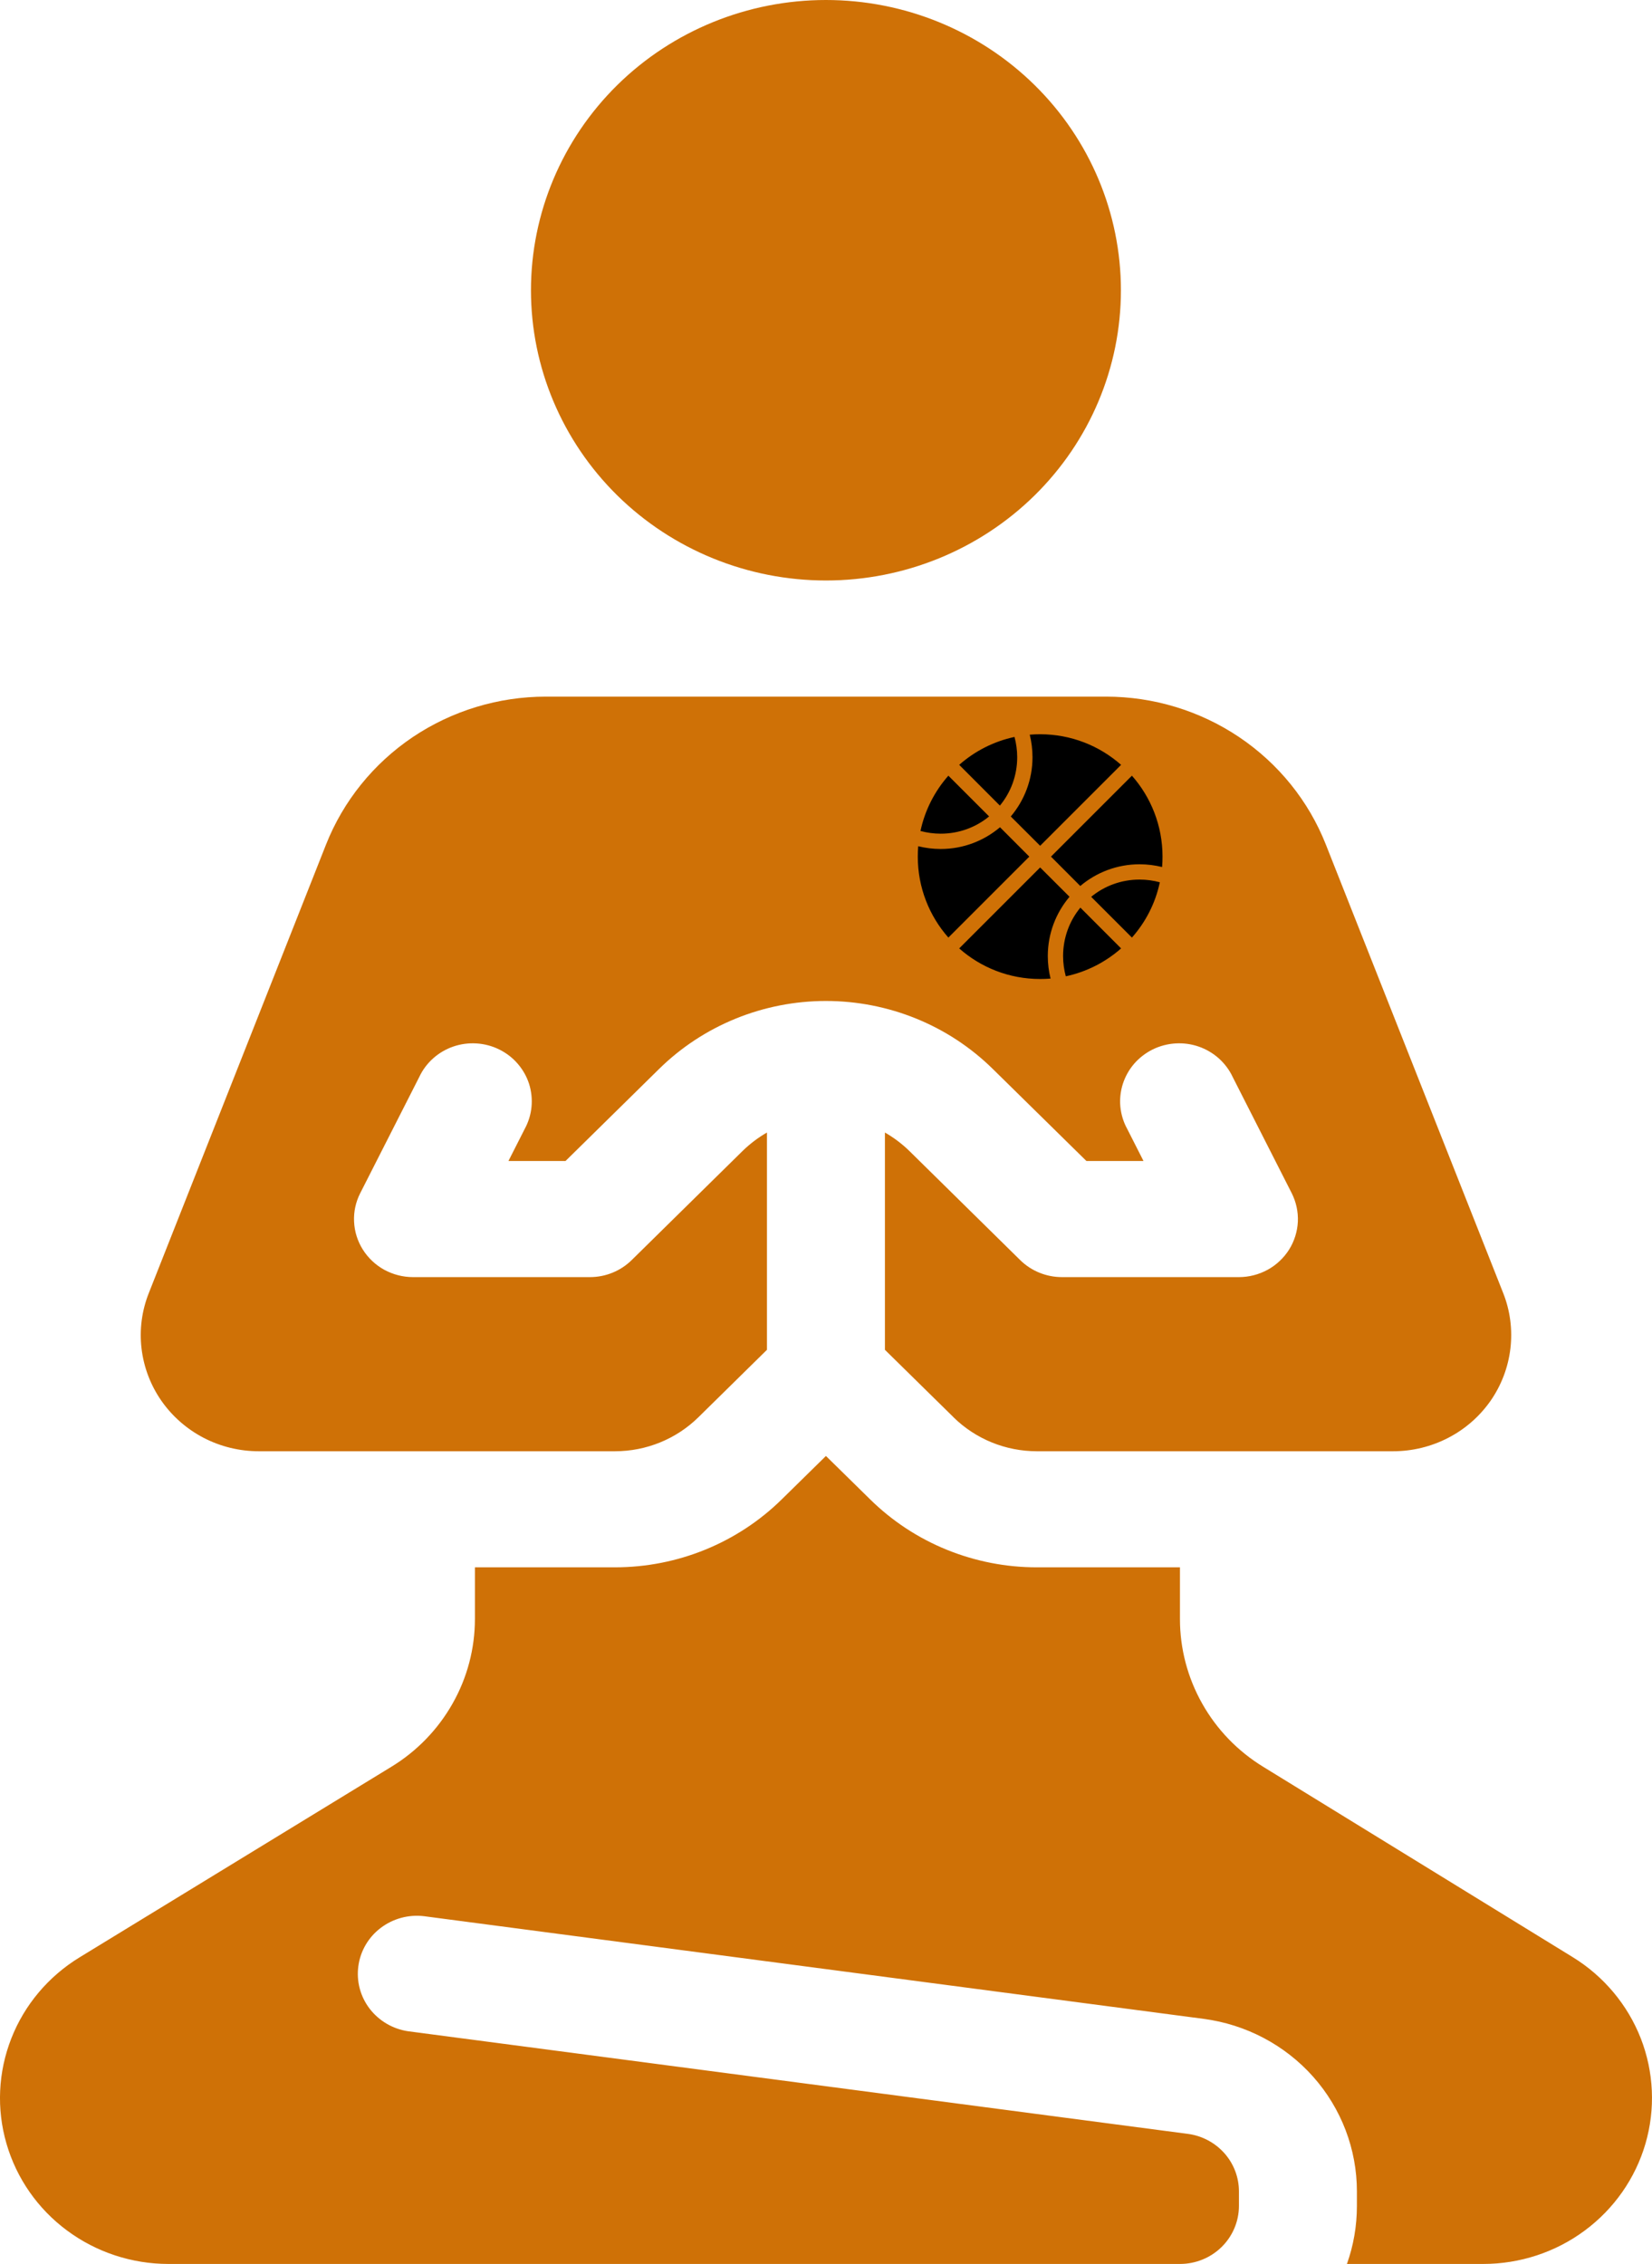 <svg width="27" height="37" viewBox="0 0 27 37" fill="none" xmlns="http://www.w3.org/2000/svg">
<path d="M18.32 4.744C18.32 6.002 17.813 7.208 16.908 8.098C16.004 8.987 14.778 9.487 13.499 9.487C12.221 9.487 10.994 8.987 10.09 8.098C9.186 7.208 8.678 6.002 8.678 4.744C8.678 3.486 9.186 2.279 10.09 1.389C10.994 0.5 12.221 0 13.499 0C14.778 0 16.004 0.5 16.908 1.389C17.813 2.279 18.32 3.486 18.32 4.744ZM20.249 36.051C20.249 36.303 20.147 36.544 19.967 36.722C19.786 36.9 19.541 37 19.285 37H2.754C2.155 37 1.573 36.808 1.095 36.453C0.617 36.099 0.27 35.6 0.106 35.034C-0.059 34.468 -0.031 33.864 0.185 33.314C0.4 32.765 0.792 32.3 1.301 31.989L6.396 28.875C6.814 28.62 7.158 28.264 7.397 27.841C7.637 27.418 7.762 26.942 7.762 26.458V25.615H10.051C11.074 25.615 12.055 25.215 12.778 24.503L13.499 23.795L14.22 24.503C14.578 24.856 15.003 25.136 15.472 25.327C15.94 25.517 16.442 25.616 16.948 25.615H19.285V26.462C19.285 26.944 19.41 27.419 19.648 27.841C19.885 28.263 20.228 28.619 20.644 28.874L25.703 31.985C26.211 32.297 26.602 32.764 26.817 33.314C27.031 33.864 27.058 34.468 26.893 35.035C26.728 35.601 26.38 36.099 25.901 36.454C25.423 36.809 24.84 37 24.241 37H22.014C22.12 36.703 22.177 36.383 22.177 36.051V35.814C22.177 35.125 21.923 34.459 21.462 33.94C21 33.421 20.363 33.085 19.669 32.994L6.926 31.316C6.675 31.287 6.422 31.356 6.221 31.509C6.021 31.661 5.89 31.885 5.857 32.132C5.823 32.379 5.889 32.629 6.041 32.828C6.194 33.027 6.419 33.16 6.67 33.197L19.413 34.874C19.644 34.904 19.857 35.017 20.011 35.19C20.164 35.362 20.249 35.584 20.249 35.814V36.051ZM15.584 23.162L14.463 22.06V18.509C14.606 18.591 14.741 18.692 14.863 18.811L16.675 20.595C16.855 20.772 17.101 20.872 17.356 20.872H20.249C20.413 20.872 20.575 20.83 20.718 20.752C20.862 20.673 20.982 20.559 21.069 20.422C21.155 20.284 21.204 20.127 21.212 19.966C21.219 19.804 21.184 19.644 21.111 19.499L20.147 17.602C20.093 17.486 20.015 17.383 19.92 17.297C19.824 17.212 19.712 17.146 19.59 17.104C19.469 17.062 19.339 17.045 19.21 17.053C19.082 17.061 18.956 17.094 18.84 17.151C18.725 17.208 18.622 17.287 18.538 17.383C18.454 17.48 18.391 17.592 18.352 17.713C18.313 17.834 18.299 17.962 18.311 18.089C18.324 18.215 18.361 18.338 18.423 18.45L18.689 18.974H17.756L16.226 17.47C15.503 16.758 14.522 16.359 13.499 16.359C12.477 16.359 11.496 16.758 10.772 17.47L9.243 18.974H8.31L8.576 18.45C8.637 18.338 8.675 18.215 8.687 18.089C8.699 17.962 8.685 17.834 8.647 17.713C8.608 17.592 8.544 17.48 8.46 17.383C8.377 17.287 8.274 17.208 8.158 17.151C8.043 17.094 7.917 17.061 7.788 17.053C7.659 17.045 7.53 17.062 7.408 17.104C7.286 17.146 7.174 17.212 7.079 17.297C6.983 17.383 6.906 17.486 6.852 17.602L5.888 19.499C5.814 19.644 5.779 19.804 5.787 19.966C5.794 20.127 5.843 20.284 5.93 20.422C6.016 20.559 6.137 20.673 6.28 20.752C6.424 20.83 6.585 20.872 6.75 20.872H9.642C9.898 20.872 10.143 20.772 10.324 20.594L12.136 18.811C12.258 18.692 12.392 18.591 12.535 18.509V22.06L11.415 23.162C11.053 23.518 10.563 23.718 10.051 23.718H4.229C3.916 23.718 3.607 23.643 3.329 23.499C3.052 23.355 2.814 23.146 2.637 22.892C2.46 22.637 2.349 22.344 2.313 22.037C2.277 21.731 2.318 21.42 2.432 21.133L5.328 13.804C5.61 13.091 6.104 12.479 6.745 12.047C7.387 11.616 8.146 11.385 8.923 11.385H18.076C18.853 11.385 19.612 11.616 20.253 12.047C20.895 12.479 21.389 13.091 21.67 13.804L24.568 21.133C24.682 21.42 24.722 21.731 24.686 22.038C24.65 22.344 24.539 22.638 24.362 22.893C24.184 23.147 23.947 23.356 23.669 23.499C23.391 23.643 23.082 23.718 22.769 23.718H16.947C16.435 23.718 15.945 23.518 15.583 23.162" fill="#CF7106"/>
<path d="M15.677 12.5L16.342 13.166C16.52 12.951 16.625 12.675 16.625 12.375C16.625 12.26 16.609 12.149 16.581 12.044C16.239 12.117 15.93 12.277 15.677 12.5ZM15.5 12.677C15.277 12.93 15.117 13.239 15.044 13.581C15.149 13.609 15.26 13.625 15.375 13.625C15.675 13.625 15.951 13.52 16.166 13.343L15.5 12.677ZM17 12C16.943 12 16.886 12.002 16.83 12.007C16.859 12.125 16.875 12.248 16.875 12.375C16.875 12.745 16.741 13.082 16.52 13.344L17 13.823L18.323 12.5C17.97 12.189 17.507 12 17 12ZM15.375 13.875C15.248 13.875 15.125 13.859 15.007 13.83C15.002 13.886 15 13.943 15 14C15 14.507 15.189 14.97 15.5 15.323L16.823 14L16.344 13.52C16.082 13.741 15.745 13.875 15.375 13.875ZM18.993 14.17C18.998 14.114 19 14.057 19 14C19 13.493 18.811 13.03 18.5 12.677L17.177 14L17.656 14.48C17.917 14.259 18.256 14.125 18.625 14.125C18.752 14.125 18.875 14.141 18.993 14.17ZM18.956 14.419C18.851 14.391 18.74 14.375 18.625 14.375C18.325 14.375 18.049 14.48 17.834 14.657L18.5 15.323C18.723 15.071 18.884 14.762 18.956 14.419ZM17.657 14.834C17.48 15.049 17.375 15.325 17.375 15.625C17.375 15.74 17.391 15.851 17.419 15.956C17.761 15.883 18.07 15.723 18.323 15.5L17.658 14.834L17.657 14.834ZM17.48 14.656L17 14.177L15.677 15.5C16.029 15.811 16.492 16 17 16C17.057 16 17.114 15.998 17.17 15.993C17.141 15.875 17.125 15.752 17.125 15.625C17.125 15.255 17.259 14.918 17.48 14.656Z" fill="black"/>
</svg>
